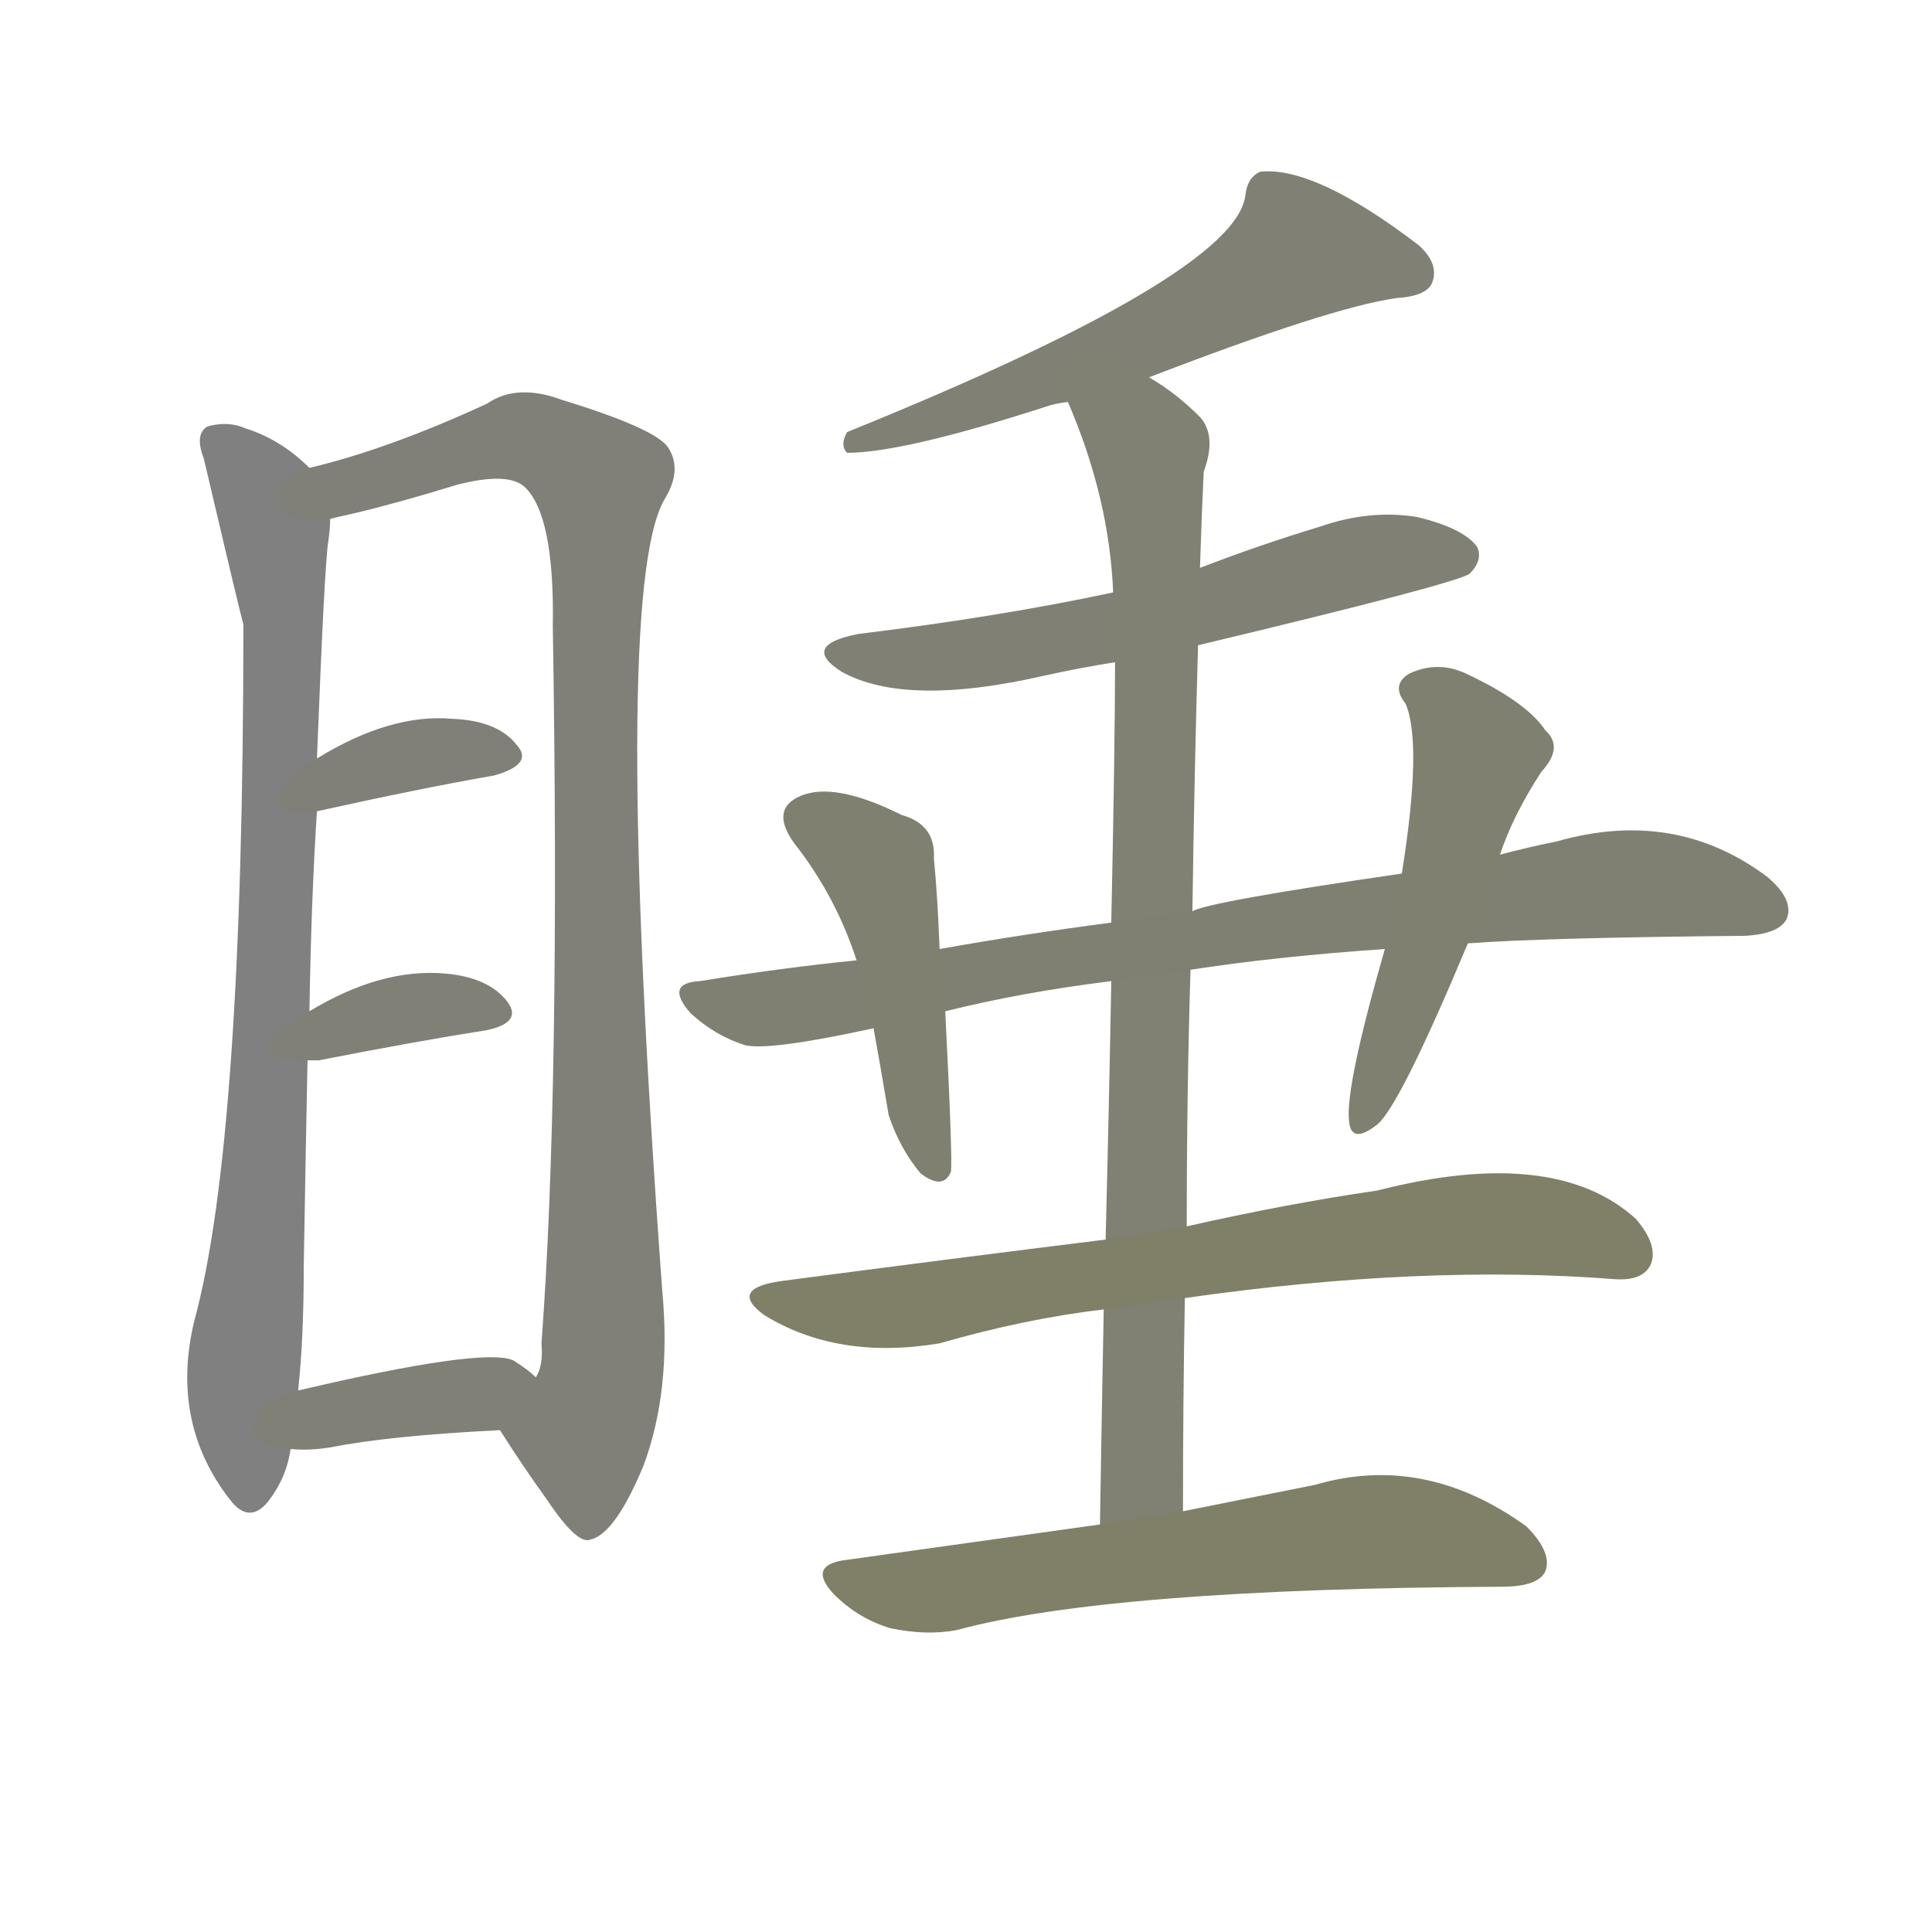 <svg version="1.1" viewBox="0 0 1024 1024" xmlns="http://www.w3.org/2000/svg">
  
  <g transform="scale(1, -1) translate(0, -900)">
    <style type="text/css">
        .stroke1 {fill: #808080;}
        .stroke2 {fill: #808079;}
        .stroke3 {fill: #808078;}
        .stroke4 {fill: #808077;}
        .stroke5 {fill: #808076;}
        .stroke6 {fill: #808075;}
        .stroke7 {fill: #808074;}
        .stroke8 {fill: #808073;}
        .stroke9 {fill: #808072;}
        .stroke10 {fill: #808071;}
        .stroke11 {fill: #808070;}
        .stroke12 {fill: #808069;}
        .stroke13 {fill: #808068;}
        .stroke14 {fill: #808067;}
        .stroke15 {fill: #808066;}
        .stroke16 {fill: #808065;}
        .stroke17 {fill: #808064;}
        .stroke18 {fill: #808063;}
        .stroke19 {fill: #808062;}
        .stroke20 {fill: #808061;}
        text {
            font-family: Helvetica;
            font-size: 50px;
            fill: #808060;
            paint-order: stroke;
            stroke: #000000;
            stroke-width: 4px;
            stroke-linecap: butt;
            stroke-linejoin: miter;
            font-weight: 800;
        }
    </style>

    <path d="M 164 652 Q 149 667 130 673 Q 121 677 110 674 Q 103 670 108 657 Q 127 576 129 569 Q 129 295 103 200 Q 90 146 122 105 Q 132 92 142 104 Q 152 117 154 132 L 158 163 Q 161 190 161 229 Q 162 289 163 338 L 164 364 Q 165 425 168 470 L 168 498 Q 172 601 174 613 Q 175 620 175 625 C 177 642 177 642 164 652 Z" class="stroke1"/>
    <path d="M 265 142 Q 277 123 290 105 Q 306 81 313 84 Q 326 87 341 123 Q 356 163 351 216 Q 324 585 352 635 Q 362 651 354 663 Q 347 673 298 688 Q 274 697 258 686 Q 206 662 164 652 C 135 644 146 618 175 625 Q 179 626 188 628 Q 213 634 242 643 Q 269 650 278 642 Q 294 627 293 568 Q 297 322 287 188 Q 288 176 284 170 C 280 140 253 160 265 142 Z" class="stroke2"/>
    <path d="M 168 470 Q 222 482 262 489 Q 283 495 274 505 Q 264 518 240 519 Q 207 522 168 498 C 142 483 139 464 168 470 Z" class="stroke3"/>
    <path d="M 163 338 Q 164 338 169 338 Q 220 348 258 354 Q 277 358 269 369 Q 259 382 236 384 Q 202 387 164 364 C 138 349 133 338 163 338 Z" class="stroke4"/>
    <path d="M 154 132 Q 164 131 176 133 Q 206 139 265 142 C 295 144 306 150 284 170 Q 280 174 272 179 Q 256 186 158 163 C 129 156 124 134 154 132 Z" class="stroke5"/>
    <path d="M 609 700 Q 705 737 740 742 Q 756 743 759 750 Q 763 760 752 770 Q 697 812 668 809 Q 661 806 660 796 Q 654 754 449 671 Q 445 664 449 660 Q 479 660 556 685 Q 559 686 566 687 L 609 700 Z" class="stroke6"/>
    <path d="M 635 558 Q 773 591 779 596 Q 786 603 783 610 Q 776 620 751 626 Q 726 630 700 621 Q 667 611 636 599 L 590 586 Q 529 573 455 564 Q 424 558 446 544 Q 480 525 554 542 Q 572 546 591 549 L 635 558 Z" class="stroke7"/>
    <path d="M 627 99 Q 627 157 628 212 L 629 250 Q 629 322 631 386 L 632 417 Q 633 490 635 558 L 636 599 Q 637 630 638 650 Q 645 669 636 679 Q 623 692 609 700 C 584 717 555 715 566 687 Q 588 636 590 586 L 591 549 Q 591 506 589 411 L 589 380 Q 588 322 586 243 L 585 206 Q 584 154 583 92 C 583 62 627 69 627 99 Z" class="stroke8"/>
    <path d="M 631 386 Q 676 393 734 397 L 778 400 Q 818 403 925 404 Q 943 405 947 413 Q 951 423 937 435 Q 888 472 825 454 Q 810 451 795 447 L 743 437 Q 640 422 632 417 L 589 411 Q 543 405 498 397 L 454 391 Q 414 387 371 380 Q 352 379 366 363 Q 379 351 395 346 Q 408 343 463 355 L 501 364 Q 541 374 589 380 L 631 386 Z" class="stroke9"/>
    <path d="M 498 397 Q 497 424 495 445 Q 496 463 478 468 Q 442 486 424 478 Q 408 471 421 453 Q 443 425 454 391 L 463 355 Q 467 333 471 309 Q 477 291 488 278 Q 500 269 504 279 Q 505 285 501 364 L 498 397 Z" class="stroke10"/>
    <path d="M 734 397 Q 713 324 715 306 Q 716 293 730 304 Q 742 314 778 400 L 795 447 Q 802 468 817 491 Q 829 504 819 513 Q 809 528 777 543 Q 762 550 747 543 Q 737 537 745 527 Q 754 506 743 437 L 734 397 Z" class="stroke11"/>
    <path d="M 628 212 Q 754 230 856 222 Q 871 221 875 230 Q 879 240 867 254 Q 824 293 730 269 Q 682 262 629 250 L 586 243 Q 505 233 414 221 Q 386 217 405 203 Q 444 179 498 188 Q 543 201 585 206 L 628 212 Z" class="stroke12"/>
    <path d="M 583 92 Q 519 83 447 73 Q 428 70 442 55 Q 455 42 472 37 Q 491 33 507 36 Q 588 58 796 59 Q 815 59 819 67 Q 823 77 809 91 Q 755 130 697 113 Q 667 107 627 99 L 583 92 Z" class="stroke13"/>
    
    
    
    
    
    
    
    
    
    
    
    
    </g>
</svg>
